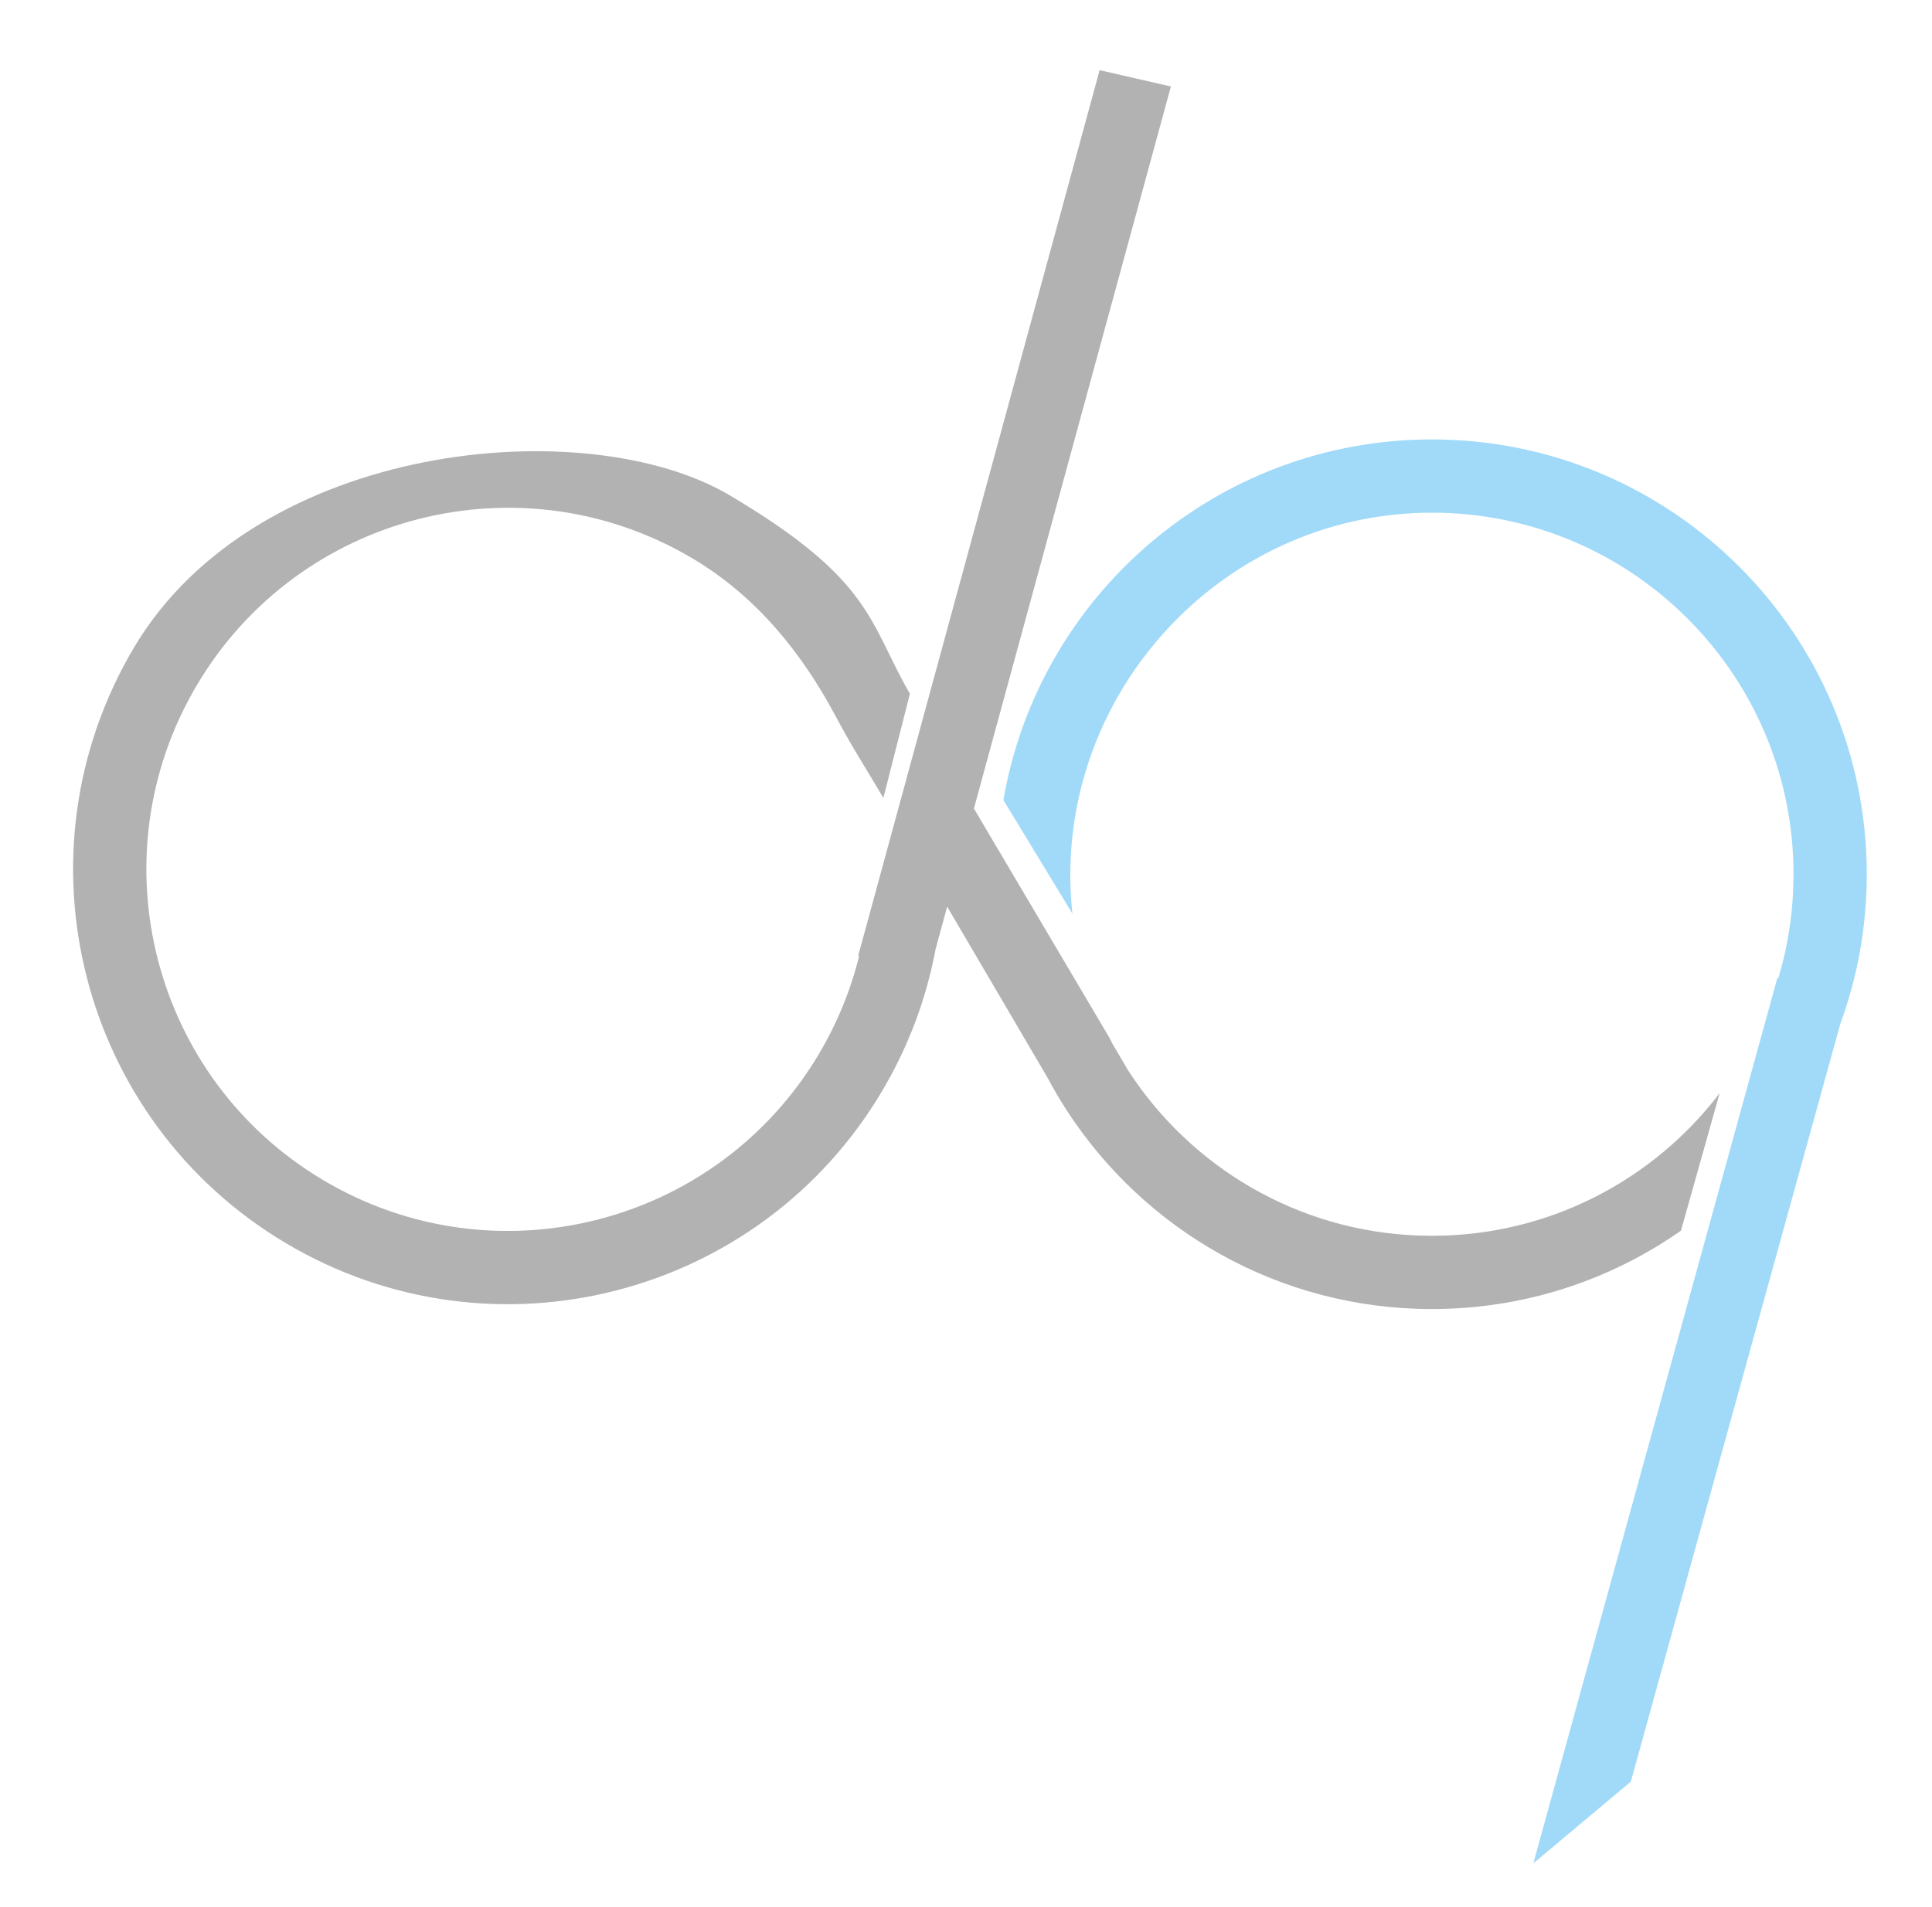 <?xml version="1.0" encoding="utf-8"?>
<!-- Generator: Adobe Illustrator 16.0.0, SVG Export Plug-In . SVG Version: 6.00 Build 0)  -->
<!DOCTYPE svg PUBLIC "-//W3C//DTD SVG 1.1//EN" "http://www.w3.org/Graphics/SVG/1.1/DTD/svg11.dtd">
<svg version="1.1" id="Layer_1" xmlns="http://www.w3.org/2000/svg" xmlns:xlink="http://www.w3.org/1999/xlink" x="0px" y="0px"
	 width="314px" height="310px" viewBox="0 0 314 310" enable-background="new 0 0 314 310" xml:space="preserve">
<path fill-rule="evenodd" clip-rule="evenodd" fill="#A1DAF8" d="M288.856,159.007l0.154,0.041
	c1.613-5.365,2.482-11.052,2.482-16.942c0-32.452-26.317-58.77-58.77-58.77c-34.936,0-62.163,30.814-58.423,65.188l-11.22-18.477
	c5.724-33.284,34.727-58.619,69.643-58.619c39.026,0,70.677,31.65,70.677,70.677c0,8.538-1.517,16.722-4.293,24.299l-34.053,123.193
	l-15.849,13.29L278.73,195.75l3.298-11.968L288.856,159.007z"/>
<path fill-rule="evenodd" clip-rule="evenodd" fill="#B2B2B2" d="M139.47,155.392l0.153,0.044c-1.347,5.438-3.5,10.773-6.502,15.841
	c-16.546,27.917-52.604,37.139-80.521,20.593c-27.917-16.546-37.139-52.604-20.593-80.521
	c16.546-27.917,52.604-37.139,80.521-20.593c10.512,6.23,17.84,15.495,23.205,25.515c3.152,5.889,4.604,7.922,7.839,13.436
	l4.309-16.928c-6.729-11.696-6.02-18.479-29.282-32.266c-23.262-13.787-76.937-8.808-96.835,24.766
	c-19.898,33.573-8.808,76.937,24.766,96.835s76.937,8.808,96.835-24.766c4.353-7.345,7.221-15.158,8.696-23.092l1.877-6.883
	l16.337,27.845c0.941,1.771,1.954,3.499,3.038,5.178l0.03,0.051l0.002-0.002c12.591,19.458,34.482,32.339,59.378,32.339
	c15.055,0,29.01-4.713,40.475-12.739l6.29-22.349c-10.737,14.086-27.69,23.181-46.765,23.181c-20.135,0-37.905-10.132-48.496-25.572
	l-0.002,0.002l-0.023-0.04c-0.299-0.438-0.595-0.879-0.882-1.325l-2.45-4.161c-0.22-0.411-0.435-0.826-0.646-1.244l-18.055-30.541
	l-0.001,0.013l-3.878-6.588L190.3,14.06l-11.581-2.659L149.493,118.62l-3.265,11.977L139.47,155.392z"/>
</svg>
